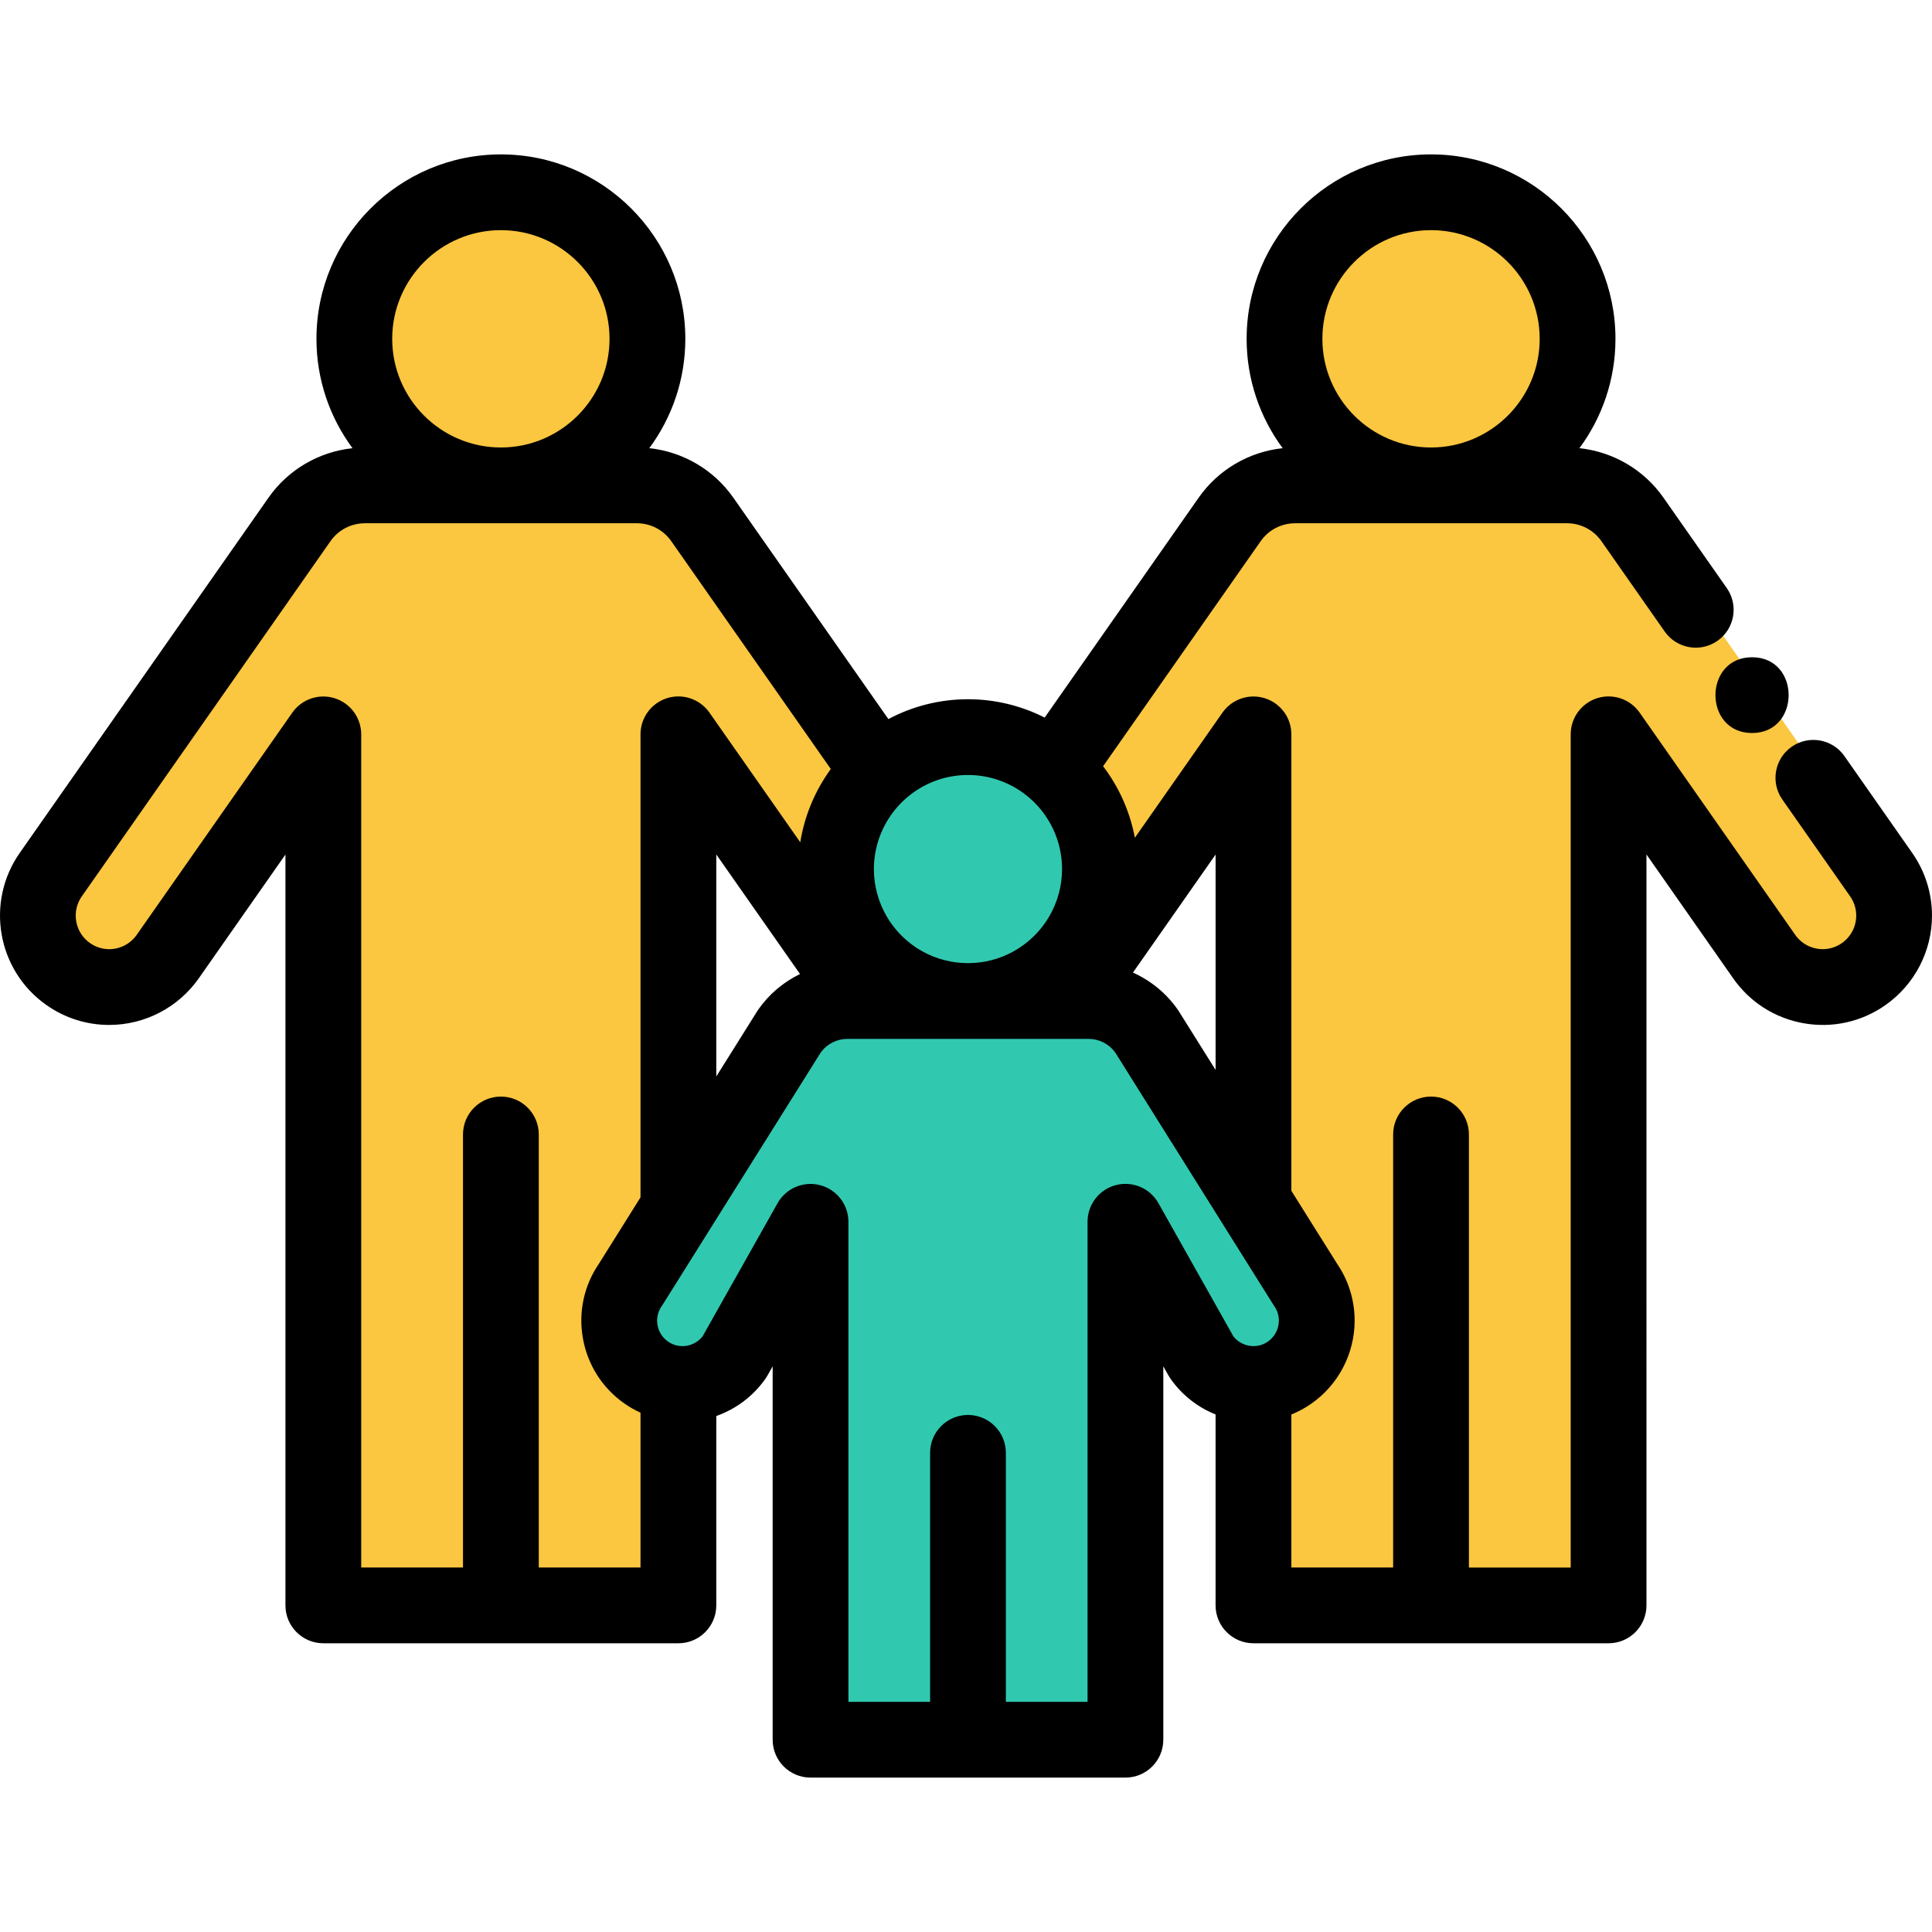 <?xml version="1.0" encoding="iso-8859-1"?>
<!-- Generator: Adobe Illustrator 19.0.0, SVG Export Plug-In . SVG Version: 6.00 Build 0)  -->
<svg version="1.1" id="Capa_1" xmlns="http://www.w3.org/2000/svg" xmlns:xlink="http://www.w3.org/1999/xlink" x="0px" y="0px"
	 viewBox="0 0 511.999 511.999" style="enable-background:new 0 0 511.999 511.999;" xml:space="preserve">
<g>
	<path style="fill:#FBC640;" d="M83.677,427.453V200.987l-37.58,53.674c-3.923,5.59-10.337,8.928-17.156,8.928
		c-4.31,0-8.458-1.314-11.996-3.798c-4.579-3.204-7.635-8.002-8.606-13.507s0.261-11.059,3.467-15.64l65.919-94.15
		c4.326-6.181,11.419-9.872,18.973-9.872h72.093c7.549,0,14.637,3.691,18.963,9.873l46.685,66.669l1.464,1.332l-1.616,1.495
		c-6.819,6.221-10.73,15.085-10.73,24.318c0,12.018,6.553,23.093,17.101,28.902l1.762,0.97l-1.659,3.002l-0.972,0.152
		c-1.067,0.168-2.157,0.253-3.241,0.253c-6.835,0-13.248-3.337-17.158-8.927l-37.599-53.694v119.804l-13.003,20.744
		c-2.265,3.231-3.135,7.151-2.45,11.038c0.686,3.887,2.841,7.274,6.073,9.534c2.213,1.557,4.805,2.471,7.501,2.643l1.879,0.12
		v62.602H83.677V427.453z"/>
	<path style="fill:#FBC640;" d="M132.74,130.636c-22.525,0-40.85-18.321-40.85-40.84c0-22.525,18.326-40.85,40.85-40.85
		c22.519,0,40.84,18.326,40.84,40.85C173.58,112.315,155.259,130.636,132.74,130.636z"/>
	<path style="fill:#FBC640;" d="M379.238,130.636c-22.519,0-40.84-18.321-40.84-40.84c0-22.525,18.321-40.85,40.84-40.85
		c22.52,0,40.841,18.326,40.841,40.85C420.078,112.315,401.757,130.636,379.238,130.636z"/>
	<path style="fill:#FBC640;" d="M330.174,427.453v-62.686h2.008c3.036,0,5.96-0.926,8.454-2.678
		c3.949-2.766,6.304-7.297,6.304-12.121c0-3.033-0.924-5.957-2.669-8.457l-14.096-22.469V200.987l-37.579,53.674
		c-3.911,5.585-10.321,8.92-17.148,8.92c-0.687,0-1.38-0.034-2.064-0.102l-1.052-0.104l-1.748-3.18l1.762-0.966
		c10.572-5.801,17.139-16.882,17.139-28.921c0-9.541-4.132-18.606-11.338-24.869l-1.363-1.187l47.449-67.761
		c4.326-6.181,11.415-9.872,18.964-9.872h72.093c7.549,0,14.637,3.69,18.963,9.873l65.929,94.148
		c2.478,3.545,3.786,7.692,3.786,11.995c0,6.827-3.337,13.24-8.928,17.155c-3.538,2.481-7.685,3.791-11.992,3.792
		c-6.829,0-13.242-3.336-17.157-8.924l-37.59-53.694V427.45h-98.126V427.453z"/>
</g>
<g>
	<path style="fill:#30C9B0;" d="M256.526,267.284c-6.22,0-12.377-1.575-17.803-4.555c-11.832-6.516-19.181-18.938-19.181-32.42
		c0-10.359,4.388-20.304,12.039-27.285c6.82-6.249,15.681-9.69,24.946-9.69c8.922,0,17.538,3.224,24.258,9.078
		c8.082,7.024,12.717,17.193,12.717,27.898c0,13.504-7.366,25.935-19.224,32.44C268.857,265.716,262.72,267.284,256.526,267.284z"/>
	<path style="fill:#30C9B0;" d="M212.794,463.053V331.454l-16.461,29.234l-0.057,0.08c-3.515,5.018-9.27,8.013-15.398,8.013
		c-0.415,0-0.83-0.012-1.258-0.047c-3.399-0.218-6.702-1.381-9.516-3.361c-4.106-2.873-6.849-7.18-7.72-12.125
		c-0.867-4.927,0.228-9.896,3.086-13.997l42.084-67.136c3.874-5.541,10.232-8.848,17.006-8.848h63.931
		c6.762,0,13.119,3.307,17.005,8.847l28.695,45.763v0.01l13.428,21.407c2.165,3.094,3.338,6.814,3.338,10.674
		c0,6.133-2.996,11.894-8.013,15.409c-3.171,2.228-6.893,3.406-10.76,3.406c-6.133,0-11.894-2.996-15.409-8.013l-0.057-0.081
		l-16.461-29.25v131.616h-87.462V463.053z"/>
</g>
<path d="M488.786,200.367c-3.179-4.541-9.439-5.646-13.983-2.465c-4.541,3.18-5.645,9.44-2.465,13.983l17.969,25.661
	c1.055,1.509,1.612,3.27,1.612,5.091c0,2.9-1.418,5.625-3.795,7.29c-1.945,1.362-4.302,1.887-6.634,1.474
	c-2.336-0.412-4.372-1.709-5.732-3.649l-41.242-58.911c-2.514-3.589-7.062-5.133-11.243-3.817c-4.178,1.318-7.021,5.193-7.021,9.575
	v106.047v114.762h-26.976V300.644c0-5.544-4.496-10.039-10.039-10.039c-5.544,0-10.039,4.496-10.039,10.039v114.762h-26.976V374.86
	c1.865-0.757,3.652-1.727,5.329-2.904c7.162-5.017,11.438-13.237,11.438-21.986c0-5.421-1.618-10.646-4.683-15.128l-12.082-19.264
	V194.619c0-4.381-2.842-8.257-7.021-9.575c-4.18-1.317-8.73,0.227-11.242,3.817l-23.212,33.154
	c-1.293-6.892-4.172-13.383-8.418-18.956l41.775-59.657c2.073-2.964,5.472-4.733,9.093-4.733h72.093
	c3.619,0,7.019,1.769,9.095,4.736l16.778,23.958c3.181,4.541,9.439,5.646,13.983,2.465c4.541-3.18,5.645-9.44,2.465-13.983
	l-16.776-23.955c-5.196-7.426-13.355-12.173-22.271-13.116c5.995-8.114,9.548-18.137,9.548-28.977
	c0-26.954-21.924-48.882-48.873-48.882c-26.948,0-48.872,21.929-48.872,48.882c0,10.84,3.553,20.863,9.548,28.978
	c-8.912,0.945-17.066,5.69-22.258,13.111l-40.809,58.277c-6.253-3.166-13.204-4.861-20.32-4.861c-7.442,0-14.666,1.835-21.105,5.261
	l-41.086-58.673c-5.196-7.426-13.354-12.173-22.269-13.116c5.995-8.114,9.548-18.137,9.548-28.977
	c0-26.954-21.924-48.882-48.872-48.882c-26.954,0-48.882,21.929-48.882,48.882c0,10.841,3.554,20.864,9.551,28.978
	c-8.914,0.947-17.069,5.691-22.261,13.113L5.226,226.038c-9.157,13.085-5.964,31.18,7.104,40.325
	c4.897,3.44,10.642,5.257,16.612,5.257c9.434,0,18.305-4.615,23.735-12.354l22.969-32.806v74.183v124.801
	c0,5.544,4.496,10.039,10.039,10.039h47.055h47.044c5.544,0,10.039-4.496,10.039-10.039v-50.18
	c5.199-1.841,9.786-5.256,13.031-9.889c0.189-0.27,0.363-0.548,0.525-0.834l1.381-2.454v22.928v76.029
	c0,5.544,4.496,10.039,10.039,10.039h41.725h41.724c5.544,0,10.039-4.496,10.039-10.039v-76.029v-22.929l1.38,2.453
	c0.162,0.287,0.337,0.566,0.526,0.836c3.017,4.307,7.195,7.56,11.947,9.476v50.593c0,5.544,4.496,10.039,10.039,10.039h47.055
	h47.055c5.544,0,10.039-4.496,10.039-10.039V300.644v-74.2l22.981,32.826c4.437,6.334,11.076,10.562,18.691,11.904
	c7.62,1.345,15.308-0.362,21.643-4.803c7.734-5.417,12.353-14.289,12.353-23.734c0-5.958-1.81-11.696-5.24-16.602L488.786,200.367z
	 M379.238,60.993c15.876,0,28.794,12.921,28.794,28.803c0,15.876-12.917,28.793-28.794,28.793
	c-15.877,0-28.793-12.916-28.793-28.793C350.445,73.914,363.361,60.993,379.238,60.993z M322.143,283.542l-9.785-15.607
	c-0.092-0.147-0.188-0.291-0.286-0.433c-3.03-4.319-7.143-7.66-11.831-9.756l21.903-31.284L322.143,283.542L322.143,283.542z
	 M272.872,211.495c0.002,0.002,0.005,0.004,0.007,0.007c5.449,4.737,8.575,11.591,8.575,18.806c0,9.105-4.971,17.489-12.963,21.874
	c-3.703,2.027-7.727,3.054-11.965,3.054c-4.199,0-8.35-1.061-11.993-3.062c-7.984-4.396-12.945-12.776-12.945-21.866
	c0-6.98,2.957-13.682,8.127-18.398c4.596-4.211,10.566-6.53,16.811-6.53C262.539,205.38,268.345,207.552,272.872,211.495z
	 M212.014,258.128c-4.362,2.111-8.188,5.307-11.041,9.385c-0.097,0.139-0.19,0.278-0.279,0.422l-10.87,17.342v-58.839
	L212.014,258.128z M132.74,60.993c15.876,0,28.793,12.921,28.793,28.803c0,15.876-12.916,28.793-28.793,28.793
	c-15.882,0-28.803-12.916-28.803-28.793C103.937,73.914,116.857,60.993,132.74,60.993z M142.779,415.406V300.644
	c0-5.544-4.496-10.039-10.039-10.039S122.7,295.1,122.7,300.644v114.762H95.724V300.644V194.619c0-4.381-2.842-8.257-7.021-9.575
	c-4.179-1.317-8.729,0.227-11.242,3.817l-41.226,58.882c-1.67,2.378-4.395,3.798-7.294,3.798c-1.819,0-3.573-0.557-5.086-1.619
	c-1.944-1.359-3.241-3.395-3.652-5.73c-0.412-2.336,0.11-4.695,1.472-6.639l65.921-94.151c2.073-2.964,5.476-4.733,9.102-4.733
	h72.093c3.619,0,7.019,1.769,9.095,4.736l42.288,60.39c-4.181,5.735-6.968,12.397-8.096,19.419l-24.07-34.374
	c-2.515-3.589-7.069-5.132-11.242-3.816c-4.179,1.318-7.021,5.193-7.021,9.575v122.713l-10.984,17.525
	c-3.992,5.821-5.513,12.843-4.287,19.807c1.244,7.059,5.161,13.207,11.009,17.299c1.347,0.948,2.778,1.753,4.262,2.433v41.031
	L142.779,415.406L142.779,415.406z M306.998,318.852c-2.238-3.977-6.873-5.943-11.294-4.789c-4.414,1.158-7.494,5.147-7.494,9.712
	v61.241v65.989h-21.645v-65.989c0-5.544-4.496-10.039-10.039-10.039c-5.544,0-10.039,4.496-10.039,10.039v65.989H224.84v-65.989
	v-61.219c0-4.564-3.078-8.555-7.493-9.711c-4.415-1.161-9.056,0.809-11.294,4.786l-19.872,35.294
	c-1.276,1.616-3.231,2.571-5.303,2.571c-0.092,0-0.182,0.001-0.275-0.007c-0.059-0.005-0.116-0.009-0.176-0.013
	c-1.236-0.079-2.376-0.481-3.41-1.209c-1.473-1.03-2.456-2.574-2.768-4.347c-0.313-1.775,0.083-3.562,1.116-5.036
	c0.099-0.142,0.194-0.285,0.286-0.432l41.894-66.837c1.632-2.22,4.24-3.539,7.015-3.539h63.931c2.769,0,5.376,1.321,7.018,3.546
	l28,44.658c0.055,0.094,0.11,0.187,0.169,0.278l13.735,21.897c0.088,0.142,0.181,0.279,0.275,0.416
	c0.799,1.145,1.222,2.478,1.222,3.857c0,2.207-1.076,4.279-2.888,5.548c-1.124,0.789-2.439,1.208-3.8,1.216
	c-0.013,0-0.025-0.002-0.038-0.002c-0.015,0-0.03,0.002-0.045,0.002c-2.061-0.014-4-0.963-5.267-2.568L306.998,318.852z"/>
<path d="M464.312,194.256c12.92,0,12.941-20.079,0-20.079C451.392,174.177,451.37,194.256,464.312,194.256z"/>
<g>
</g>
<g>
</g>
<g>
</g>
<g>
</g>
<g>
</g>
<g>
</g>
<g>
</g>
<g>
</g>
<g>
</g>
<g>
</g>
<g>
</g>
<g>
</g>
<g>
</g>
<g>
</g>
<g>
</g>
</svg>
